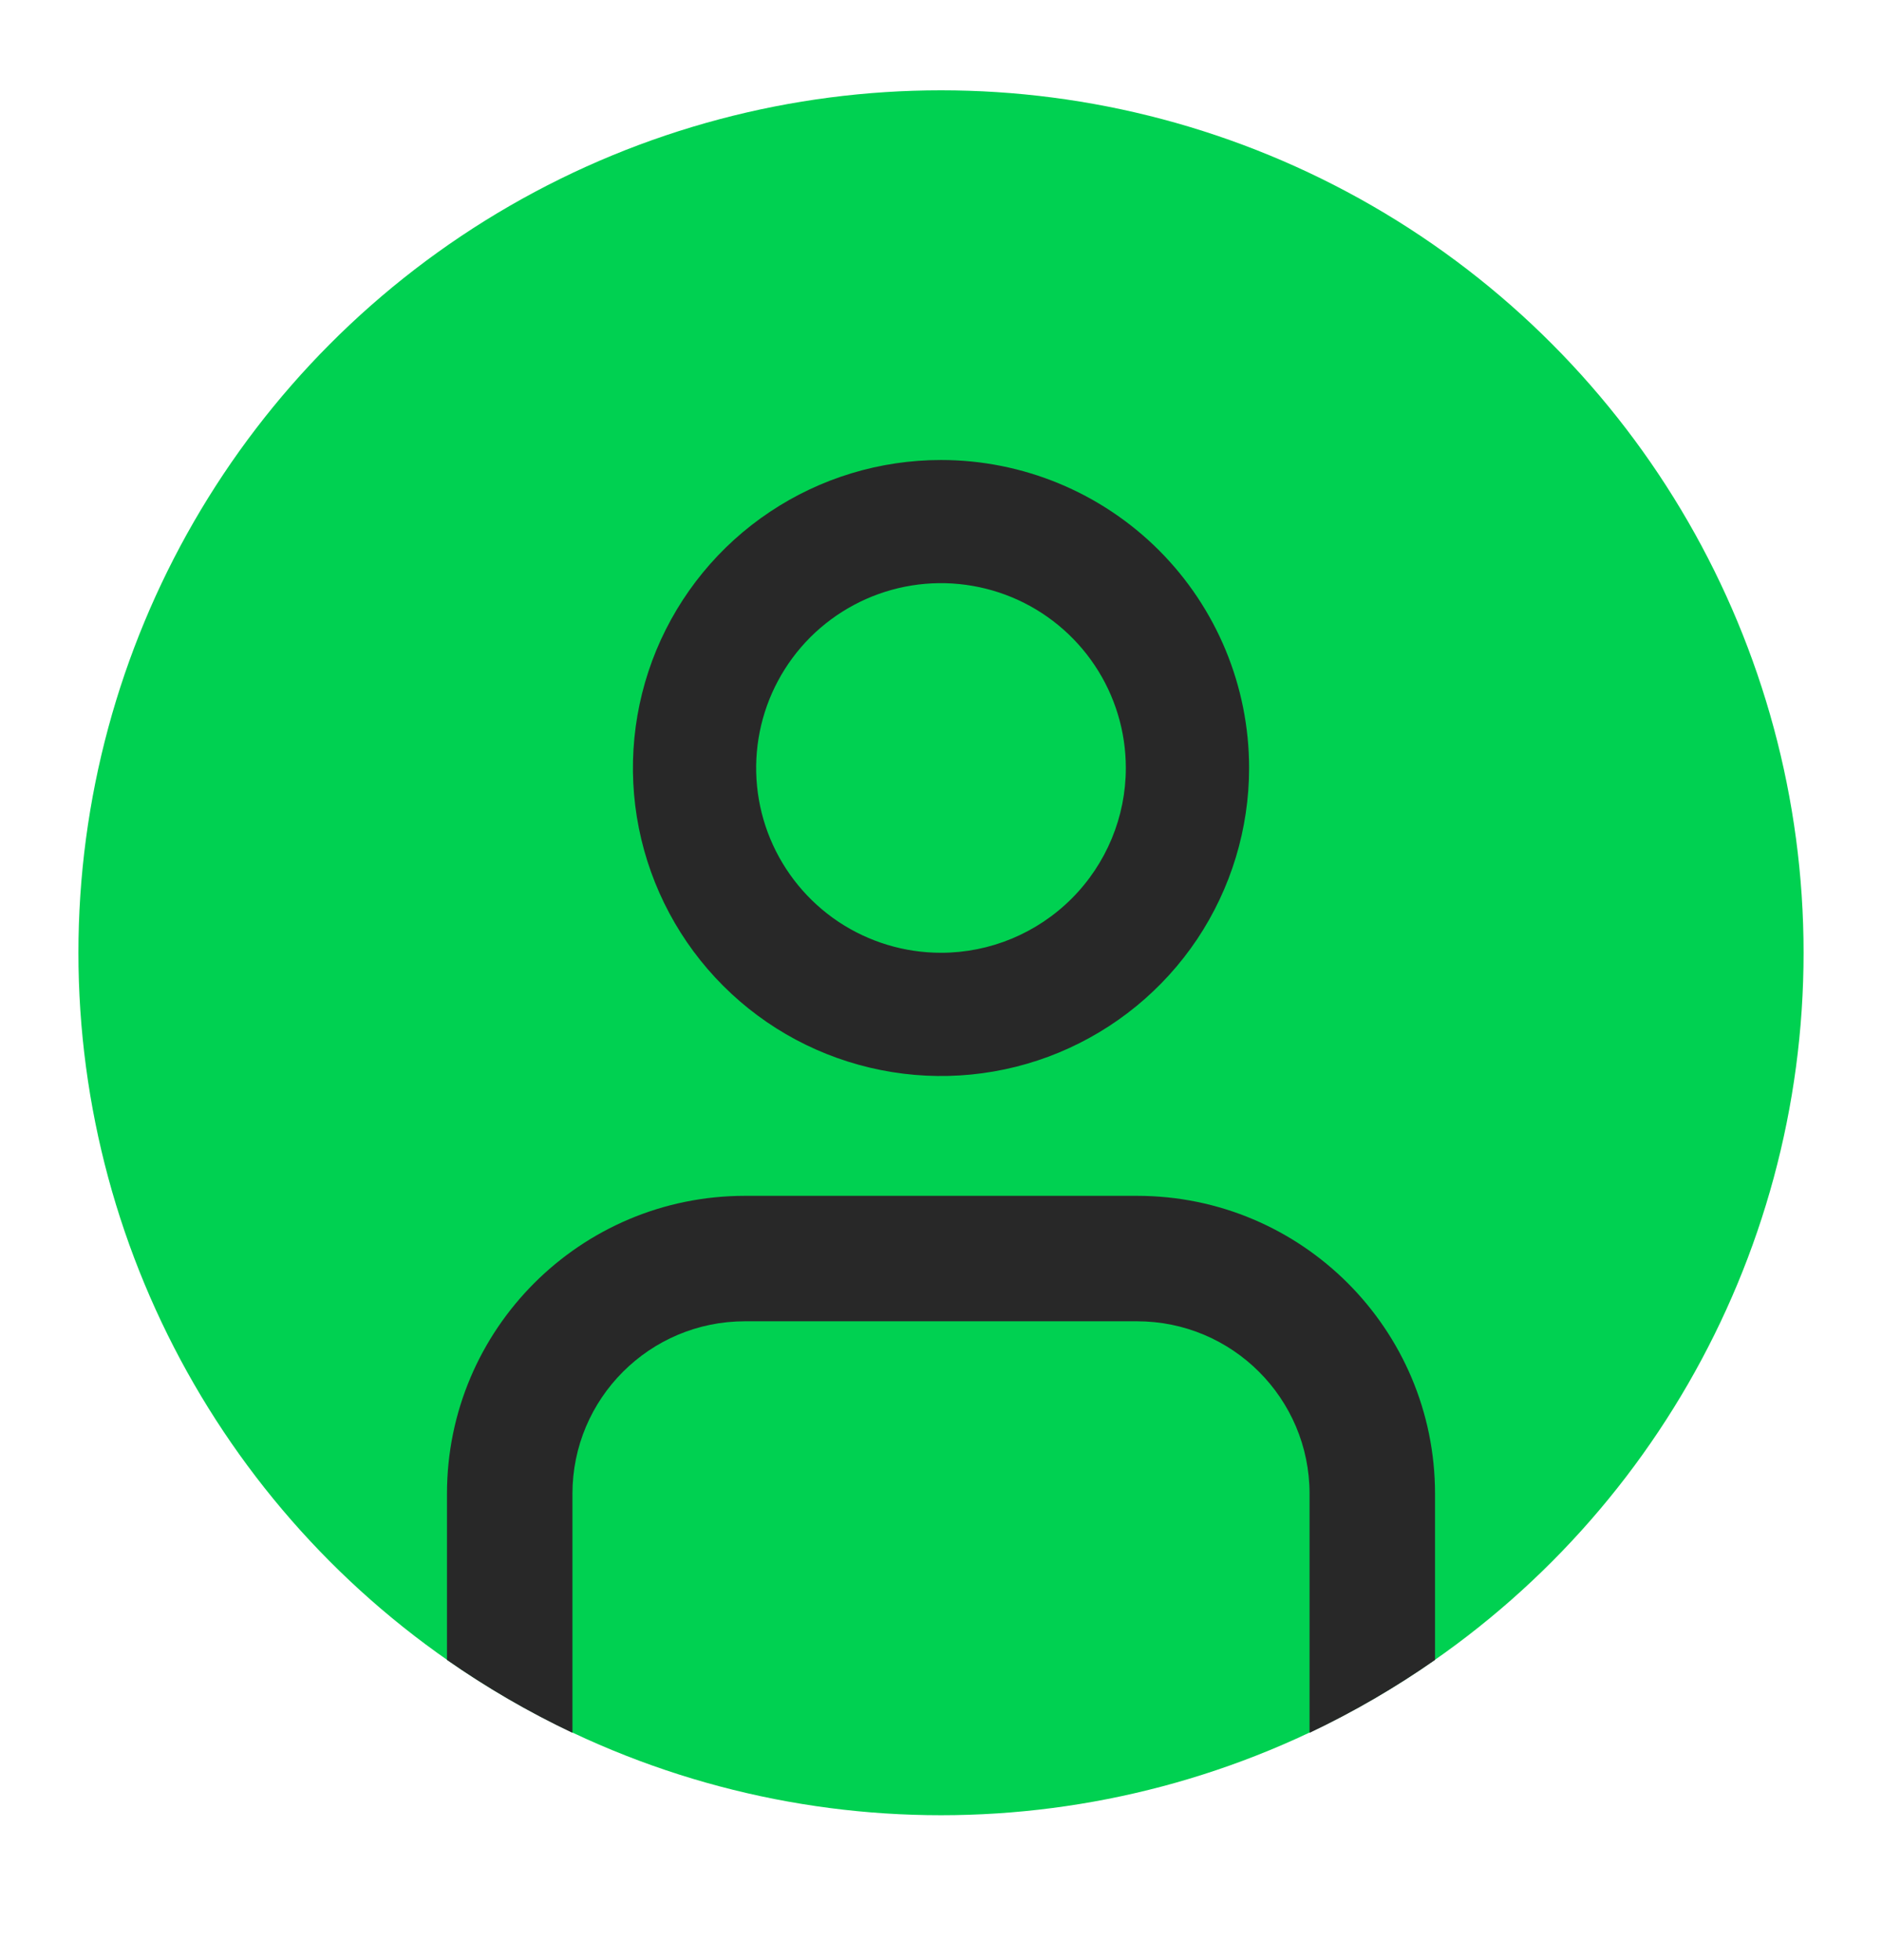 <svg width="24" height="25" viewBox="0 0 24 25" fill="none" xmlns="http://www.w3.org/2000/svg">
<circle cx="12" cy="12.152" r="11" fill="#00D151"/>
<path d="M12 5.867C11.223 5.867 10.463 6.097 9.817 6.529C9.171 6.96 8.668 7.574 8.37 8.292C8.073 9.01 7.995 9.8 8.147 10.562C8.299 11.324 8.673 12.024 9.222 12.573C9.771 13.123 10.472 13.497 11.234 13.648C11.996 13.8 12.786 13.722 13.503 13.425C14.221 13.127 14.835 12.624 15.267 11.978C15.698 11.332 15.929 10.572 15.929 9.795C15.929 8.753 15.515 7.754 14.778 7.017C14.041 6.281 13.042 5.867 12 5.867ZM12 12.152C11.534 12.152 11.078 12.014 10.69 11.755C10.303 11.496 10.001 11.128 9.822 10.697C9.644 10.267 9.597 9.793 9.688 9.335C9.779 8.878 10.004 8.458 10.333 8.128C10.663 7.799 11.083 7.574 11.54 7.483C11.997 7.392 12.471 7.439 12.902 7.617C13.333 7.796 13.701 8.098 13.96 8.486C14.219 8.873 14.357 9.329 14.357 9.795C14.357 10.42 14.108 11.019 13.666 11.461C13.224 11.903 12.625 12.152 12 12.152Z" fill="#282828"/>
<path fill-rule="evenodd" clip-rule="evenodd" d="M5.7 21.171V19.052C5.7 16.954 7.401 15.252 9.5 15.252H14.5C16.599 15.252 18.3 16.954 18.3 19.052V21.171C17.796 21.523 17.261 21.835 16.7 22.101V19.052C16.7 17.837 15.715 16.852 14.5 16.852H9.5C8.285 16.852 7.3 17.837 7.3 19.052V22.101C6.739 21.835 6.204 21.523 5.7 21.171Z" fill="#282828"/>
</svg>
